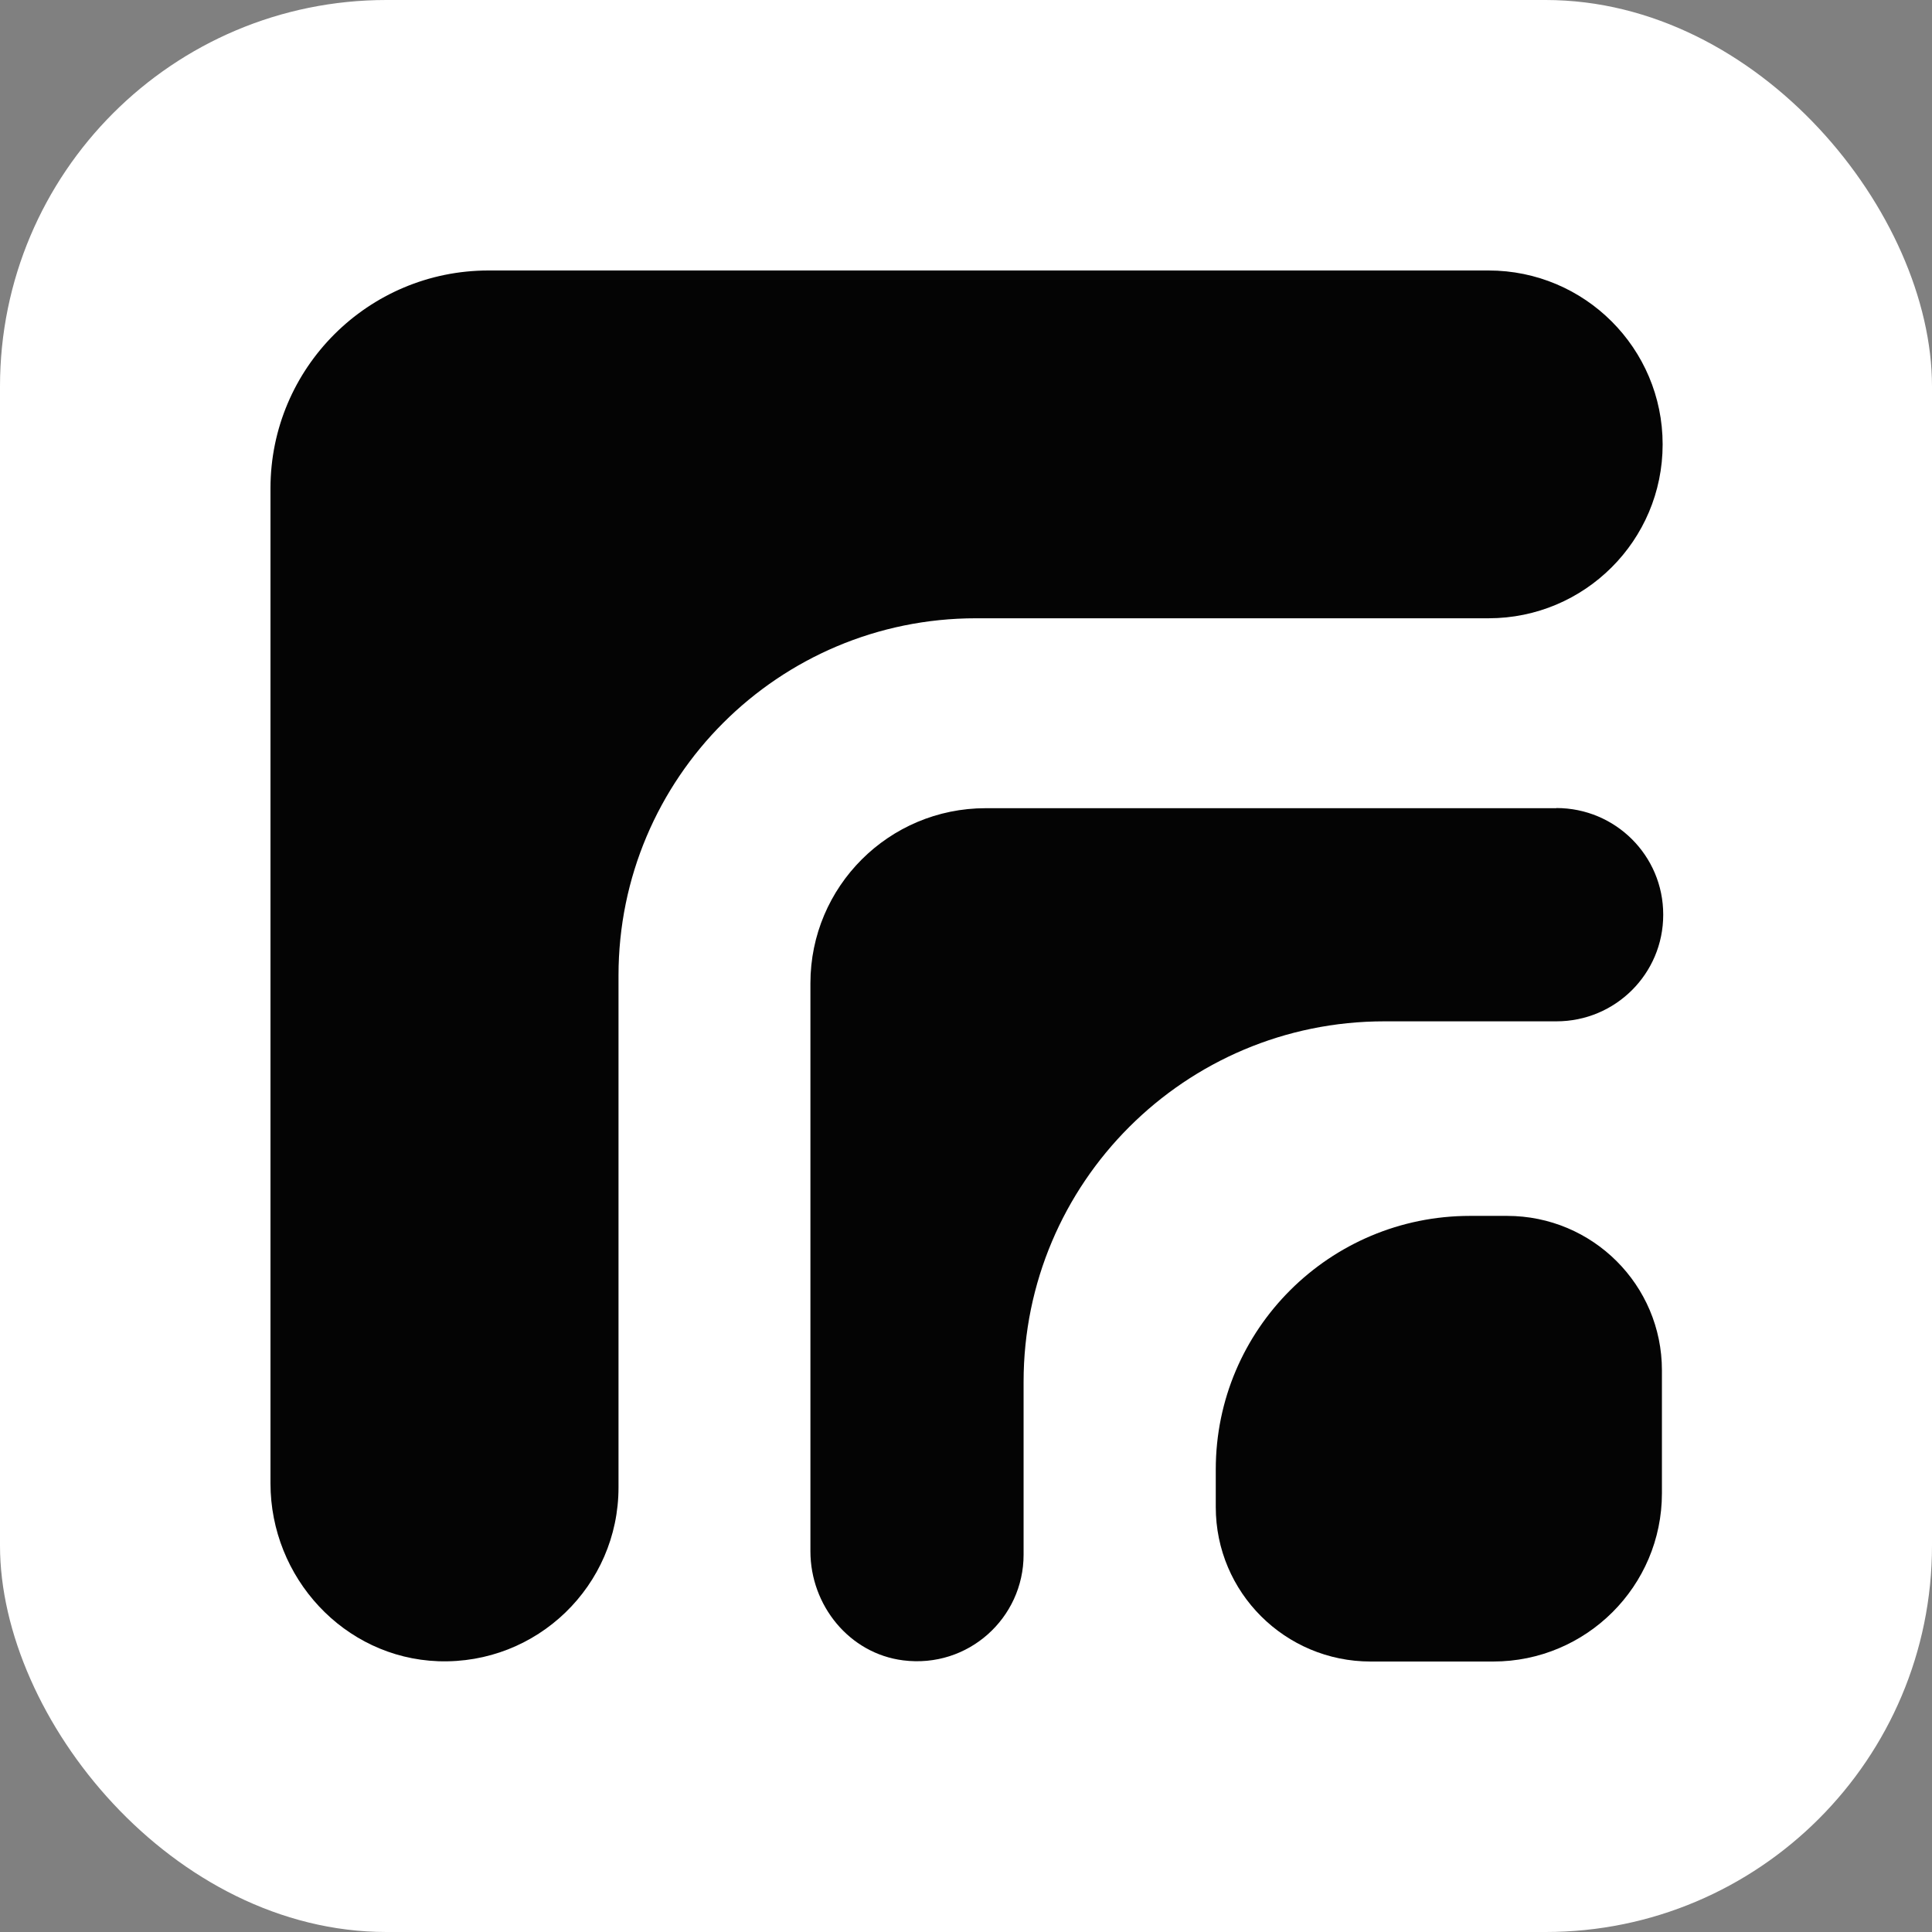 <svg width="100" height="100" viewBox="0 0 100 100" fill="none" xmlns="http://www.w3.org/2000/svg">
<rect x="0" y="0" width="100" height="100" fill="#808080" stroke="none"/>
<rect width="100" height="100" rx="20" fill="white"/>
<path d="M77.054 14H25.288C19.056 14 14 19.049 14 25.279V76.775C14 81.652 17.798 85.805 22.681 85.985C27.805 86.164 32.014 82.07 32.014 76.991V50.489C32.014 40.278 40.299 32.002 50.516 32.002H77.047C82.02 32.002 86.058 27.976 86.058 23.001C86.058 18.034 82.028 14 77.047 14H77.054Z" fill="#040404"/>
<path d="M80.56 41.832H51.018C46.007 41.832 41.947 45.888 41.947 50.892V80.293C41.947 83.094 43.962 85.589 46.749 85.94C50.112 86.365 52.981 83.751 52.981 80.472V71.523C52.981 61.223 61.34 52.864 71.654 52.864H80.56C83.616 52.864 86.088 50.399 86.088 47.352V47.337C86.088 44.289 83.616 41.824 80.56 41.824V41.832Z" fill="#040404"/>
<path d="M76.088 62.934H78.006C82.433 62.934 86.021 66.511 86.021 70.926V77.29C86.021 82.093 82.111 86 77.287 86H70.942C66.516 86 62.928 82.422 62.928 78.007V76.058C62.928 68.812 68.823 62.934 76.088 62.934Z" fill="#040404"/>
</svg>
